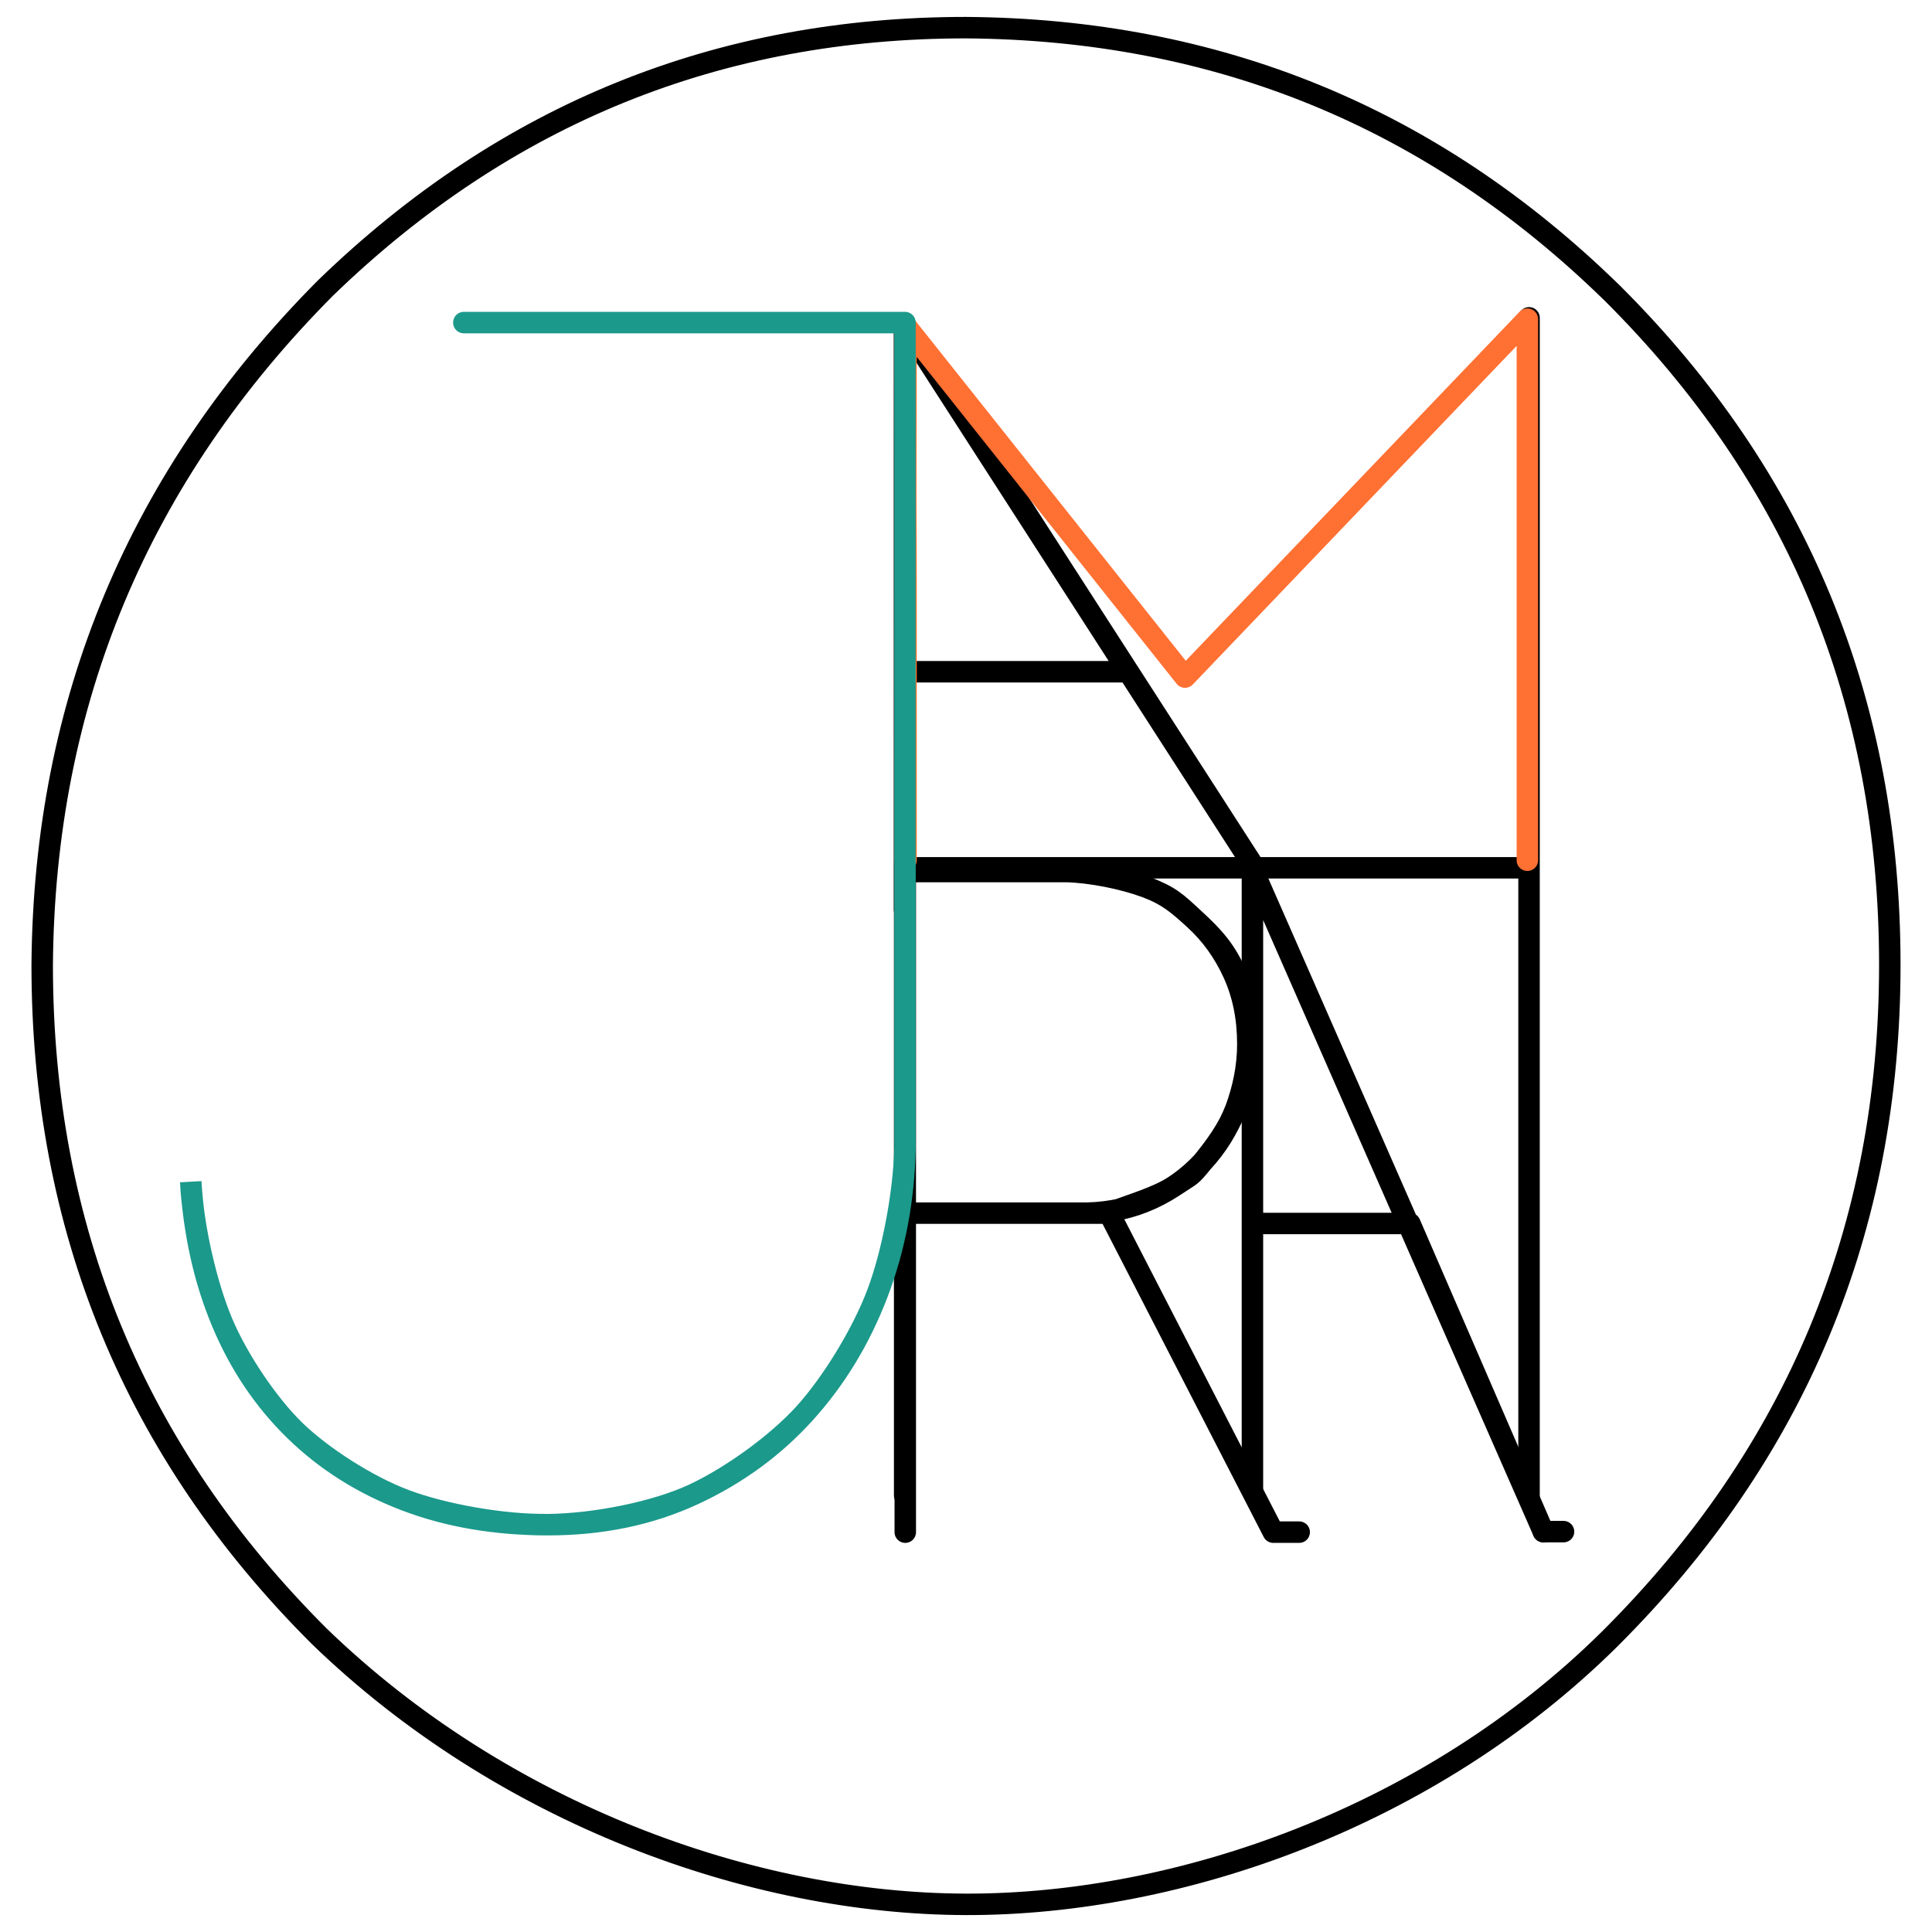 <?xml version="1.0" encoding="UTF-8" standalone="no"?><!DOCTYPE svg PUBLIC "-//W3C//DTD SVG 1.1//EN" "http://www.w3.org/Graphics/SVG/1.1/DTD/svg11.dtd"><svg width="100%" height="100%" viewBox="0 0 2250 2250" version="1.1" xmlns="http://www.w3.org/2000/svg" xmlns:xlink="http://www.w3.org/1999/xlink" xml:space="preserve" xmlns:serif="http://www.serif.com/" style="fill-rule:evenodd;clip-rule:evenodd;stroke-linejoin:round;stroke-miterlimit:2;"><g><path id="O" d="M49.138,1123.75c-0,306.763 107.586,567.403 322.758,781.922c212.782,205.939 502.667,311.589 753.104,312.126c250.437,0.536 541.517,-102.969 749.517,-308.908c217.564,-216.664 326.345,-478.377 326.345,-785.14c0,-306.762 -107.586,-567.403 -322.758,-781.922c-210.391,-205.938 -461.426,-307.483 -753.104,-309.628c-286.897,0 -535.54,99.399 -745.931,303.192c-217.564,218.81 -327.541,481.596 -329.931,788.358Z" style="fill:none;fill-rule:nonzero;stroke:#000;stroke-width:25px;"/><path id="H" d="M1780.71,1741.55l0,-730.91l-727.142,0l-0,730.91l-0,-1363.85l-0,632.94l727.142,0l0,-640.488l0,1371.4Z" style="fill-rule:nonzero;stroke:#000;stroke-width:25px;"/><path id="A" d="M1053.49,782.318l260.592,0l147.666,229.193l-408.258,-633.633l-0,681.812l-0,-277.372Z" style="fill:none;fill-rule:nonzero;stroke:#000;stroke-width:25px;"/><path id="A1" serif:id="A" d="M1458.58,1424.88l183.354,0l155.443,358.858l-338.797,-771.8l0,721.478l0,-308.536Z" style="fill:none;fill-rule:nonzero;stroke:#000;stroke-width:25px;"/><path d="M1820.88,1783.73l-23.494,-0" style="fill:none;stroke:#000;stroke-width:25px;stroke-linecap:round;stroke-linejoin:bevel;stroke-miterlimit:1.5;"/><path id="R" d="M1291.66,1412.82l-237.385,0l0,371.509l0,-769.358l187.675,-0c32.926,0.732 62.785,6.704 92.052,17.862c29.267,11.158 35.443,17.716 57.21,37.837c21.768,20.121 35.395,34.846 48.017,62.833c12.621,27.986 13.993,47.924 13.993,82.313c0,27.804 -5.762,52.955 -13.993,75.454c-8.232,22.499 -24.054,44.084 -38.688,62.01c-14.633,17.926 -12.234,14.182 -32.538,27.718c-20.304,13.536 -52.198,22.31 -76.343,31.822l191.195,371.509l30.182,-0l-30.182,-0l-191.195,-371.509Zm-237.385,0l212.37,0c27.072,-0.732 52.04,-6.402 74.905,-17.011c22.865,-10.61 42.529,-24.786 58.991,-42.529c16.463,-17.743 29.359,-38.413 38.688,-62.01c9.329,-23.596 13.993,-48.748 13.993,-75.454c0,-30.364 -5.579,-57.802 -16.737,-82.313c-11.158,-24.512 -26.249,-45.456 -45.273,-62.833c-19.023,-17.377 -31.366,-28.306 -57.158,-37.818c-25.792,-9.511 -63.202,-17.149 -92.104,-17.881l-187.675,-0l0,397.849Z" style="fill:none;fill-rule:nonzero;stroke:#000;stroke-width:25px;"/><path id="M" d="M1055.14,379.906l324.924,408.621l398.685,-416.849l-0,630.142l-0,-630.142l-398.685,416.849l-325.857,-409.795l0.933,301.787l0,321.301l-0.933,-0l0.933,-621.914Z" style="fill-rule:nonzero;stroke:#ff7033;stroke-width:25px;"/><g id="J"><path d="M1053.93,375.681l-513.748,0" style="fill:none;stroke:#1b998b;stroke-width:25px;stroke-linecap:round;stroke-linejoin:bevel;stroke-miterlimit:1.5;"/><path id="J1" serif:id="J" d="M1053.93,375.681l0,961.745c-1.264,60.069 -12.013,116.503 -32.247,169.301c-20.234,52.798 -48.372,99.115 -84.414,138.95c-36.042,39.836 -79.355,71.451 -129.94,94.847c-50.585,23.395 -106.86,35.093 -168.827,35.093c-61.334,0 -116.819,-9.484 -166.456,-28.454c-49.636,-18.969 -92.475,-46 -128.517,-81.094c-36.041,-35.093 -64.337,-77.142 -84.888,-126.146c-20.55,-49.004 -32.722,-103.541 -36.515,-163.61c2.529,53.114 18.495,120.613 36.515,163.61c18.021,42.998 53.589,95.795 84.888,126.146c31.3,30.351 84.572,64.654 128.517,81.094c43.946,16.44 112.71,29.087 166.456,28.454c54.379,-0.632 124.565,-14.543 168.827,-35.093c44.262,-20.55 98.325,-59.753 129.94,-94.847c31.616,-35.093 66.709,-92.159 84.414,-138.95c17.704,-46.791 30.983,-116.819 32.247,-169.301l0,-961.745Z" style="fill-rule:nonzero;stroke:#1b998b;stroke-width:25px;stroke-linecap:square;stroke-linejoin:bevel;"/></g></g></svg>